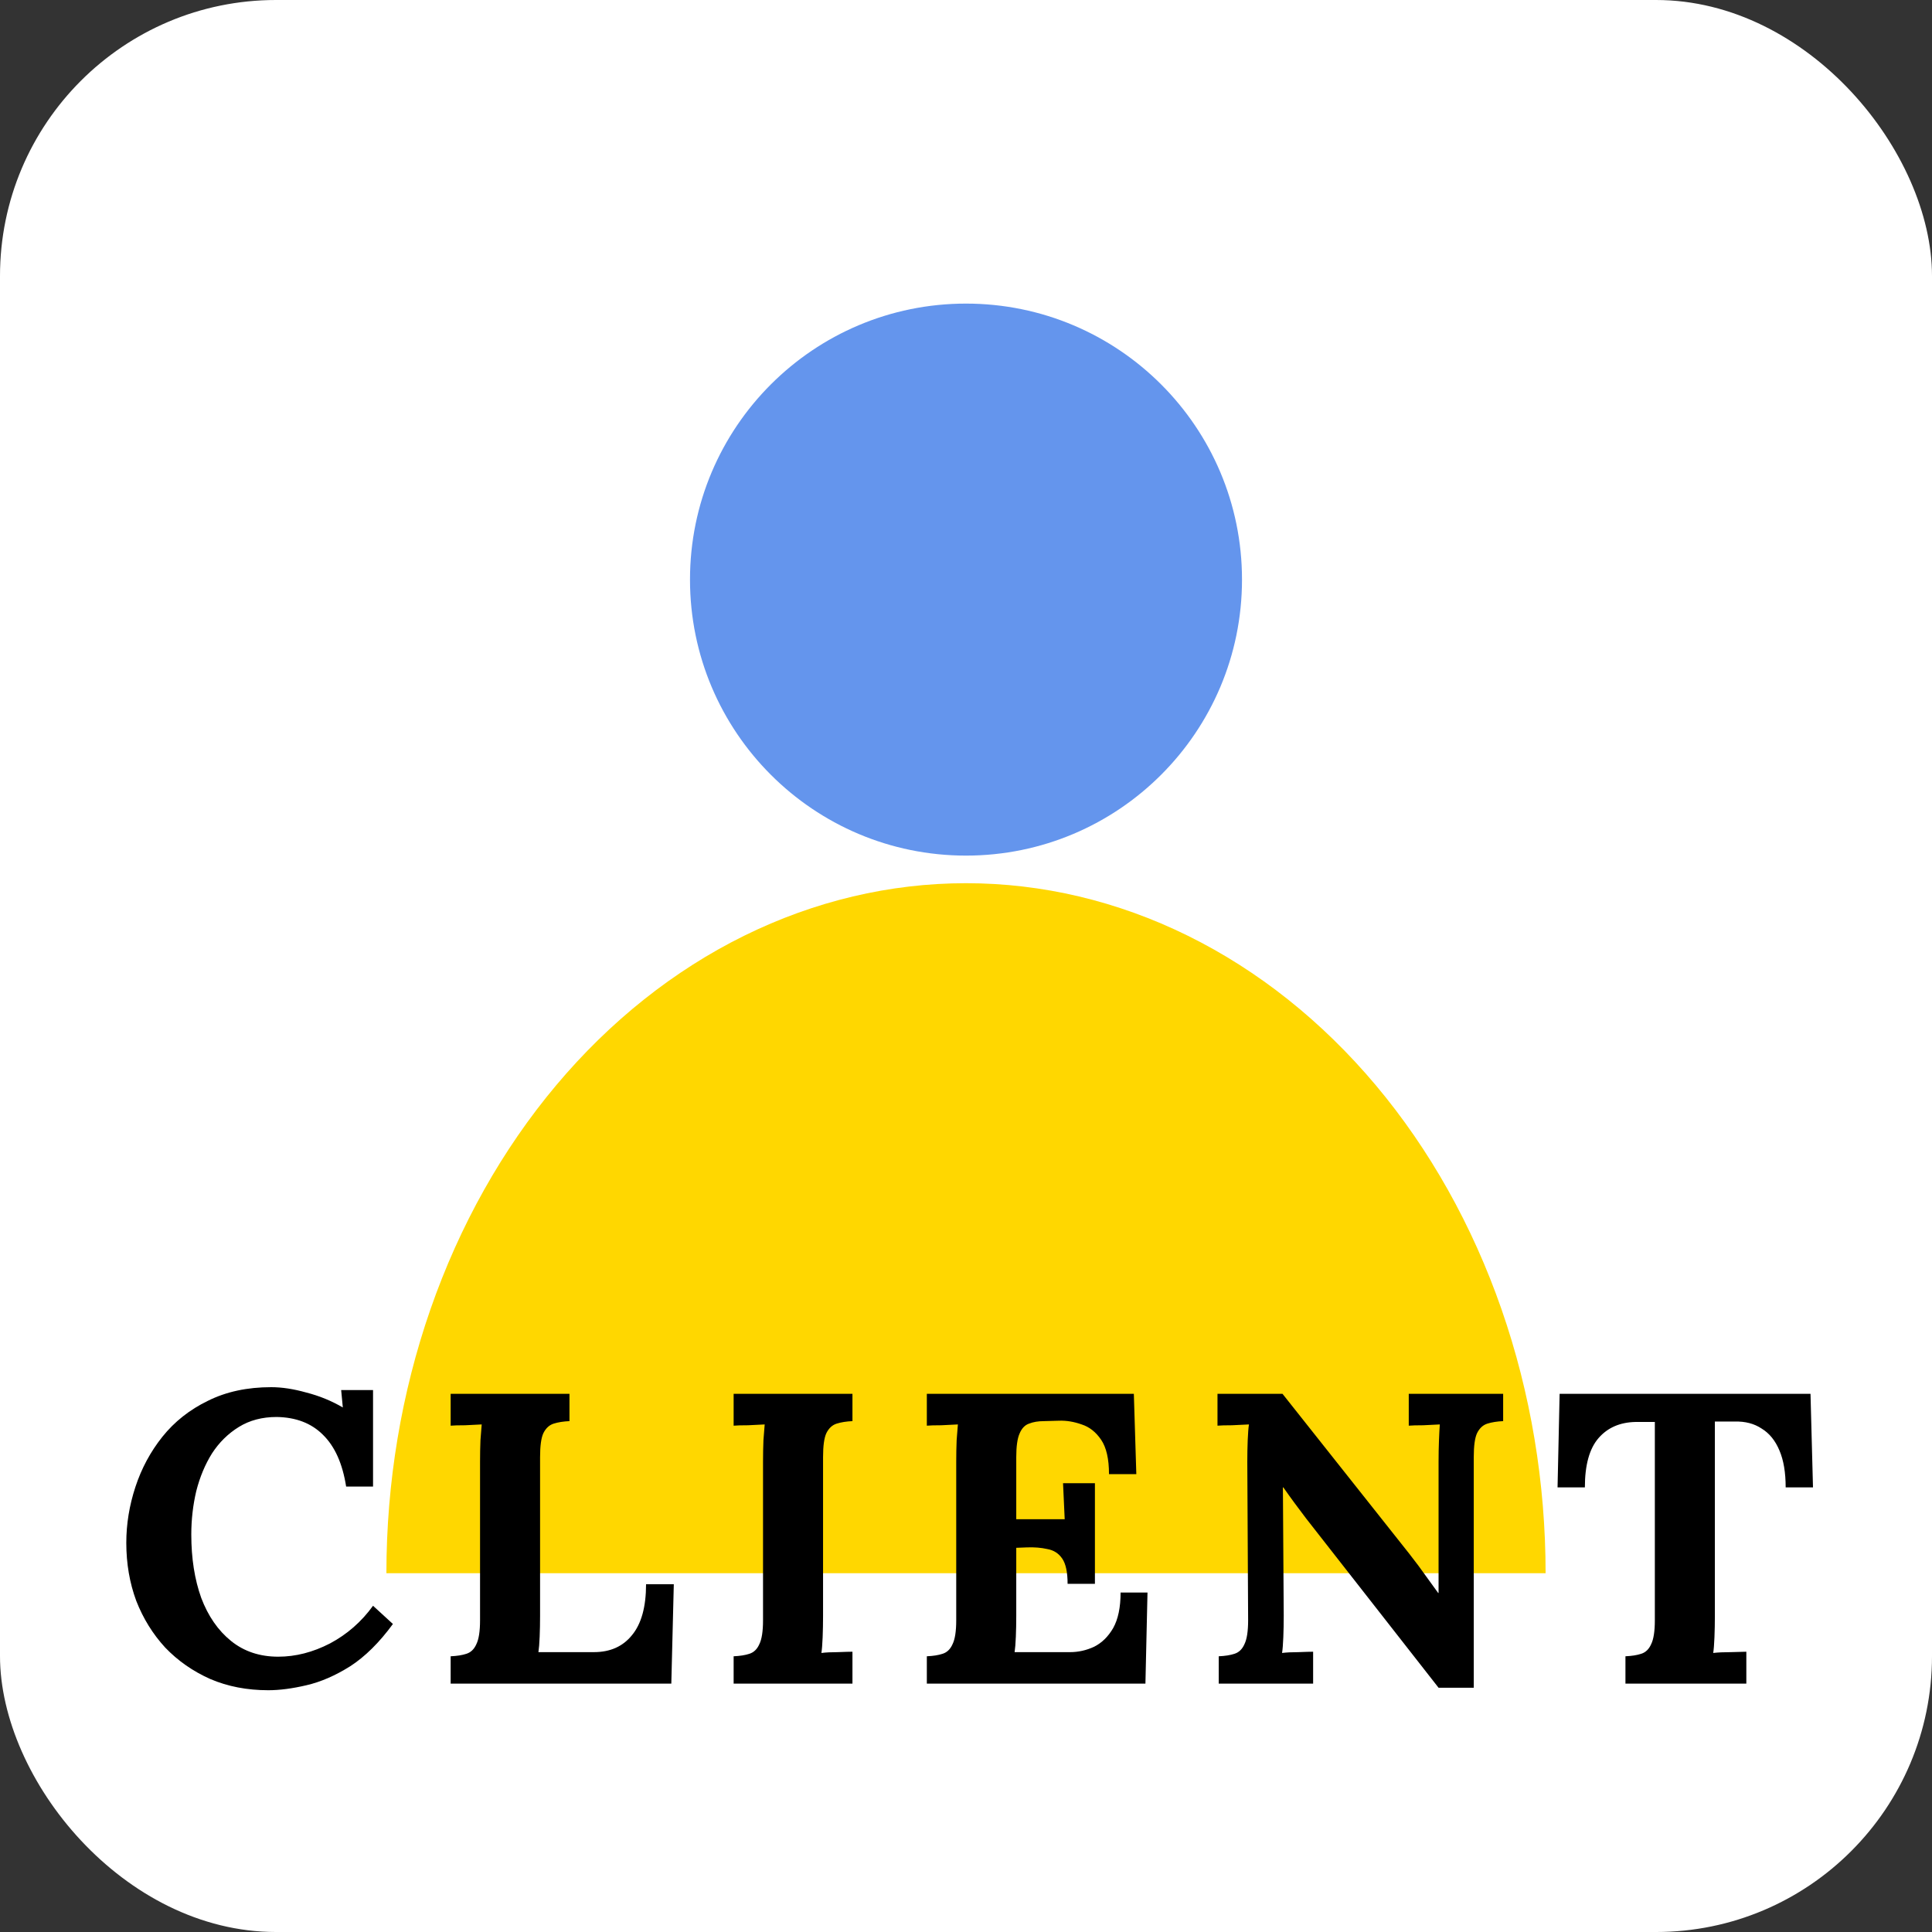 <svg width="70" height="70" viewBox="0 0 70 70" fill="none" xmlns="http://www.w3.org/2000/svg">
<rect x="0" y="0" width="70" height="70" fill="#333333" stroke="none"/>
<g clip-path="url(#clip0_487_9)">
<rect width="70" height="70" rx="10" fill="white"/>
<path d="M14 57C14 53.717 14.543 50.466 15.598 47.433C16.654 44.4 18.201 41.644 20.151 39.322C22.101 37.001 24.416 35.159 26.964 33.903C29.512 32.647 32.242 32 35 32C37.758 32 40.489 32.647 43.036 33.903C45.584 35.159 47.899 37.001 49.849 39.322C51.799 41.644 53.346 44.4 54.401 47.433C55.457 50.466 56 53.717 56 57L35 57H14Z" fill="#FFD700"/>
<circle cx="35" cy="21" r="10" fill="#6495ED"/>
<path d="M12.541 53.86C12.411 53.03 12.131 52.405 11.701 51.985C11.281 51.565 10.721 51.35 10.021 51.34C9.501 51.34 9.046 51.46 8.656 51.7C8.266 51.94 7.941 52.26 7.681 52.66C7.431 53.06 7.241 53.515 7.111 54.025C6.991 54.535 6.931 55.06 6.931 55.6C6.931 56.46 7.051 57.225 7.291 57.895C7.541 58.555 7.901 59.075 8.371 59.455C8.841 59.835 9.411 60.025 10.081 60.025C10.711 60.025 11.336 59.865 11.956 59.545C12.576 59.215 13.096 58.76 13.516 58.18L14.236 58.84C13.746 59.51 13.231 60.02 12.691 60.37C12.151 60.71 11.621 60.94 11.101 61.06C10.591 61.18 10.131 61.24 9.721 61.24C8.951 61.24 8.251 61.105 7.621 60.835C6.991 60.555 6.446 60.175 5.986 59.695C5.536 59.205 5.186 58.64 4.936 58C4.696 57.35 4.576 56.65 4.576 55.9C4.576 55.22 4.686 54.545 4.906 53.875C5.126 53.205 5.451 52.6 5.881 52.06C6.321 51.51 6.871 51.075 7.531 50.755C8.191 50.425 8.956 50.26 9.826 50.26C10.216 50.26 10.641 50.325 11.101 50.455C11.571 50.575 12.011 50.755 12.421 50.995L12.361 50.365H13.516V53.86H12.541ZM16.328 61V60.01C16.558 60 16.748 59.97 16.898 59.92C17.058 59.87 17.178 59.755 17.258 59.575C17.348 59.395 17.393 59.105 17.393 58.705V52.96C17.393 52.69 17.398 52.43 17.408 52.18C17.428 51.93 17.443 51.74 17.453 51.61C17.293 51.62 17.093 51.63 16.853 51.64C16.613 51.64 16.438 51.645 16.328 51.655V50.5H20.633V51.49C20.413 51.5 20.223 51.53 20.063 51.58C19.903 51.63 19.778 51.745 19.688 51.925C19.608 52.095 19.568 52.385 19.568 52.795V58.54C19.568 58.81 19.563 59.065 19.553 59.305C19.543 59.545 19.528 59.73 19.508 59.86H21.518C22.108 59.86 22.568 59.655 22.898 59.245C23.238 58.835 23.408 58.22 23.408 57.4H24.413L24.323 61H16.328ZM30.886 51.49C30.666 51.5 30.476 51.53 30.316 51.58C30.156 51.63 30.031 51.745 29.941 51.925C29.861 52.095 29.821 52.385 29.821 52.795V58.54C29.821 58.81 29.816 59.07 29.806 59.32C29.796 59.57 29.781 59.76 29.761 59.89C29.921 59.87 30.121 59.86 30.361 59.86C30.611 59.85 30.786 59.845 30.886 59.845V61H26.581V60.01C26.811 60 27.001 59.97 27.151 59.92C27.311 59.87 27.431 59.755 27.511 59.575C27.601 59.395 27.646 59.105 27.646 58.705V52.96C27.646 52.69 27.651 52.43 27.661 52.18C27.681 51.93 27.696 51.74 27.706 51.61C27.546 51.62 27.346 51.63 27.106 51.64C26.866 51.64 26.691 51.645 26.581 51.655V50.5H30.886V51.49ZM38.681 57.385C38.681 56.965 38.616 56.66 38.486 56.47C38.356 56.28 38.176 56.165 37.946 56.125C37.726 56.075 37.481 56.055 37.211 56.065L36.821 56.08V58.54C36.821 58.81 36.816 59.065 36.806 59.305C36.796 59.545 36.781 59.73 36.761 59.86H38.771C39.071 59.86 39.361 59.795 39.641 59.665C39.921 59.525 40.151 59.3 40.331 58.99C40.511 58.67 40.601 58.24 40.601 57.7H41.576L41.501 61H33.581V60.01C33.811 60 34.001 59.97 34.151 59.92C34.311 59.87 34.431 59.755 34.511 59.575C34.601 59.395 34.646 59.105 34.646 58.705V52.96C34.646 52.69 34.651 52.43 34.661 52.18C34.681 51.93 34.696 51.74 34.706 51.61C34.546 51.62 34.346 51.63 34.106 51.64C33.866 51.64 33.691 51.645 33.581 51.655V50.5H41.081L41.171 53.41H40.181C40.181 52.86 40.086 52.445 39.896 52.165C39.706 51.885 39.471 51.7 39.191 51.61C38.911 51.51 38.636 51.465 38.366 51.475L37.826 51.49C37.616 51.49 37.436 51.52 37.286 51.58C37.136 51.63 37.021 51.75 36.941 51.94C36.861 52.12 36.821 52.405 36.821 52.795V55.045H38.576L38.516 53.74H39.671V57.385H38.681ZM52.122 61.15L47.322 55.015C47.192 54.845 47.057 54.665 46.917 54.475C46.777 54.285 46.637 54.09 46.497 53.89H46.482L46.512 58.54C46.512 58.81 46.507 59.07 46.497 59.32C46.487 59.57 46.472 59.76 46.452 59.89C46.612 59.87 46.812 59.86 47.052 59.86C47.302 59.85 47.477 59.845 47.577 59.845V61H44.157V60.01C44.387 60 44.577 59.97 44.727 59.92C44.887 59.87 45.007 59.755 45.087 59.575C45.177 59.395 45.222 59.105 45.222 58.705L45.192 52.96C45.192 52.69 45.197 52.43 45.207 52.18C45.217 51.93 45.232 51.74 45.252 51.61C45.092 51.62 44.887 51.63 44.637 51.64C44.397 51.64 44.222 51.645 44.112 51.655V50.5H46.467L51.057 56.29C51.307 56.61 51.512 56.885 51.672 57.115C51.842 57.345 51.987 57.545 52.107 57.715H52.122V52.96C52.122 52.69 52.127 52.43 52.137 52.18C52.147 51.93 52.157 51.74 52.167 51.61C52.007 51.62 51.807 51.63 51.567 51.64C51.327 51.64 51.152 51.645 51.042 51.655V50.5H54.462V51.49C54.242 51.5 54.052 51.53 53.892 51.58C53.732 51.63 53.607 51.745 53.517 51.925C53.437 52.095 53.397 52.385 53.397 52.795V61.15H52.122ZM64.698 53.89C64.698 53.35 64.623 52.905 64.473 52.555C64.323 52.195 64.108 51.93 63.828 51.76C63.558 51.58 63.233 51.495 62.853 51.505H62.133V58.54C62.133 58.81 62.128 59.07 62.118 59.32C62.108 59.57 62.093 59.76 62.073 59.89C62.243 59.87 62.458 59.86 62.718 59.86C62.988 59.85 63.173 59.845 63.273 59.845V61H58.893V60.01C59.123 60 59.313 59.97 59.463 59.92C59.623 59.87 59.743 59.755 59.823 59.575C59.913 59.395 59.958 59.105 59.958 58.705V51.52H59.268C58.698 51.53 58.248 51.725 57.918 52.105C57.588 52.485 57.423 53.08 57.423 53.89H56.433L56.508 50.5H65.598L65.688 53.89H64.698Z" fill="black"/>
</g>
<defs>
<clipPath id="clip0_487_9">
<rect width="70" height="70" rx="10" fill="white"/>
</clipPath>
</defs>
</svg>
